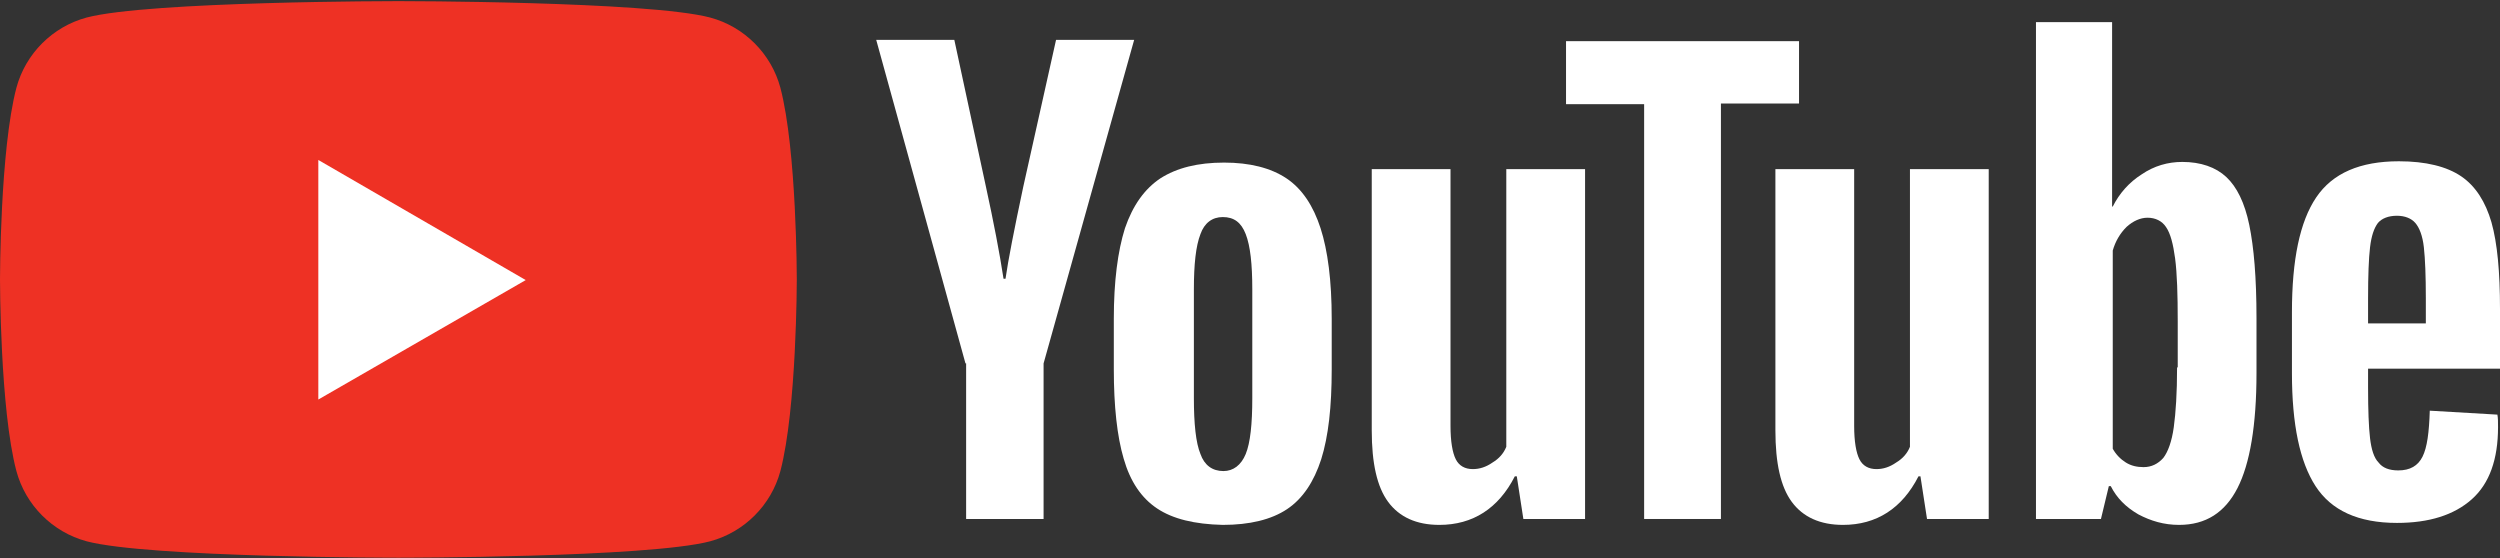 <svg width="206" height="46" viewBox="0 0 206 46" fill="none" xmlns="http://www.w3.org/2000/svg">
<rect x="0" y="0" width="206" height="46" fill="#333333" stroke="none"/>
<path d="M64.304 7.232C63.547 4.419 61.33 2.202 58.517 1.445C53.379 0.093 32.828 0.093 32.828 0.093C32.828 0.093 12.277 0.093 7.139 1.445C4.327 2.202 2.109 4.419 1.352 7.232C0 12.369 0 23.024 0 23.024C0 23.024 0 33.732 1.352 38.816C2.109 41.628 4.327 43.845 7.139 44.603C12.277 45.955 32.828 45.955 32.828 45.955C32.828 45.955 53.379 45.955 58.517 44.603C61.33 43.845 63.547 41.628 64.304 38.816C65.656 33.678 65.656 23.024 65.656 23.024C65.656 23.024 65.656 12.369 64.304 7.232Z" fill="#EE3124"/>
<path d="M26.23 32.921L43.32 23.078L26.23 13.181V32.921Z" fill="white"/>
<path d="M95.347 41.898C94.049 41.033 93.13 39.681 92.589 37.788C92.048 35.949 91.778 33.462 91.778 30.433V26.269C91.778 23.186 92.102 20.698 92.697 18.805C93.346 16.912 94.32 15.56 95.618 14.695C96.97 13.83 98.7 13.397 100.864 13.397C102.973 13.397 104.704 13.83 106.002 14.695C107.299 15.56 108.219 16.966 108.814 18.805C109.409 20.644 109.733 23.132 109.733 26.269V30.433C109.733 33.516 109.463 35.949 108.868 37.842C108.273 39.681 107.354 41.087 106.056 41.953C104.758 42.818 102.973 43.251 100.756 43.251C98.43 43.196 96.645 42.764 95.347 41.898ZM102.648 37.41C103.027 36.49 103.189 34.922 103.189 32.813V23.835C103.189 21.78 103.027 20.265 102.648 19.292C102.27 18.319 101.675 17.886 100.756 17.886C99.89 17.886 99.241 18.373 98.917 19.292C98.538 20.265 98.376 21.78 98.376 23.835V32.813C98.376 34.922 98.538 36.49 98.917 37.41C99.241 38.329 99.89 38.816 100.81 38.816C101.621 38.816 102.27 38.329 102.648 37.41Z" fill="white"/>
<path d="M195.129 30.487V31.947C195.129 33.786 195.183 35.192 195.292 36.112C195.4 37.031 195.616 37.734 195.995 38.113C196.319 38.545 196.86 38.762 197.617 38.762C198.591 38.762 199.24 38.383 199.618 37.626C199.997 36.869 200.159 35.625 200.213 33.84L205.784 34.165C205.838 34.435 205.838 34.76 205.838 35.192C205.838 37.842 205.135 39.843 203.674 41.141C202.214 42.439 200.159 43.088 197.509 43.088C194.318 43.088 192.101 42.061 190.803 40.06C189.505 38.059 188.856 34.976 188.856 30.757V25.728C188.856 21.401 189.505 18.264 190.857 16.263C192.209 14.262 194.48 13.289 197.671 13.289C199.889 13.289 201.619 13.722 202.809 14.533C203.999 15.344 204.81 16.642 205.297 18.319C205.784 20.049 206 22.429 206 25.457V30.379H195.129V30.487ZM195.941 18.373C195.616 18.805 195.4 19.454 195.292 20.374C195.183 21.293 195.129 22.699 195.129 24.592V26.647H199.889V24.592C199.889 22.753 199.834 21.347 199.726 20.374C199.618 19.4 199.348 18.751 199.023 18.373C198.699 17.994 198.158 17.778 197.509 17.778C196.806 17.778 196.265 17.994 195.941 18.373Z" fill="white"/>
<path d="M79.555 29.946L72.2 3.284H78.636L81.232 15.344C81.881 18.319 82.368 20.86 82.692 22.97H82.854C83.071 21.455 83.558 18.968 84.315 15.398L87.019 3.284H93.455L85.991 29.946V42.764H79.609V29.946H79.555Z" fill="white"/>
<path d="M130.609 13.938V42.764H125.525L124.984 39.248H124.822C123.47 41.898 121.361 43.251 118.603 43.251C116.71 43.251 115.304 42.602 114.384 41.358C113.465 40.114 113.032 38.167 113.032 35.463V13.938H119.522V35.084C119.522 36.382 119.684 37.301 119.955 37.842C120.225 38.383 120.712 38.654 121.361 38.654C121.902 38.654 122.443 38.491 122.983 38.113C123.524 37.788 123.903 37.355 124.119 36.815V13.938H130.609Z" fill="white"/>
<path d="M163.87 13.938V42.764H158.786L158.245 39.248H158.083C156.731 41.898 154.622 43.251 151.863 43.251C149.971 43.251 148.564 42.602 147.645 41.358C146.726 40.114 146.293 38.167 146.293 35.463V13.938H152.783V35.084C152.783 36.382 152.945 37.301 153.216 37.842C153.486 38.383 153.973 38.654 154.622 38.654C155.162 38.654 155.703 38.491 156.244 38.113C156.785 37.788 157.164 37.355 157.38 36.815V13.938H163.87Z" fill="white"/>
<path d="M148.24 8.53H141.804V42.764H135.477V8.584H129.041V3.392H148.24V8.53Z" fill="white"/>
<path d="M185.34 18.535C184.962 16.696 184.313 15.398 183.448 14.587C182.582 13.776 181.338 13.343 179.824 13.343C178.634 13.343 177.499 13.667 176.471 14.37C175.443 15.02 174.632 15.939 174.091 17.02H174.037V1.823H167.764V42.764H173.118L173.767 40.06H173.929C174.416 41.033 175.173 41.79 176.201 42.385C177.228 42.926 178.31 43.251 179.554 43.251C181.771 43.251 183.339 42.223 184.367 40.222C185.395 38.221 185.935 35.03 185.935 30.758V26.215C185.935 22.861 185.719 20.374 185.34 18.535ZM179.391 30.271C179.391 32.38 179.283 34.002 179.121 35.192C178.959 36.382 178.634 37.247 178.256 37.734C177.823 38.221 177.282 38.491 176.633 38.491C176.092 38.491 175.606 38.383 175.173 38.113C174.74 37.842 174.362 37.464 174.091 36.977V20.644C174.308 19.887 174.686 19.238 175.227 18.697C175.768 18.21 176.363 17.94 176.958 17.94C177.607 17.94 178.148 18.21 178.472 18.697C178.851 19.238 179.067 20.103 179.229 21.293C179.391 22.537 179.445 24.268 179.445 26.485V30.271H179.391Z" fill="white"/>
</svg>

